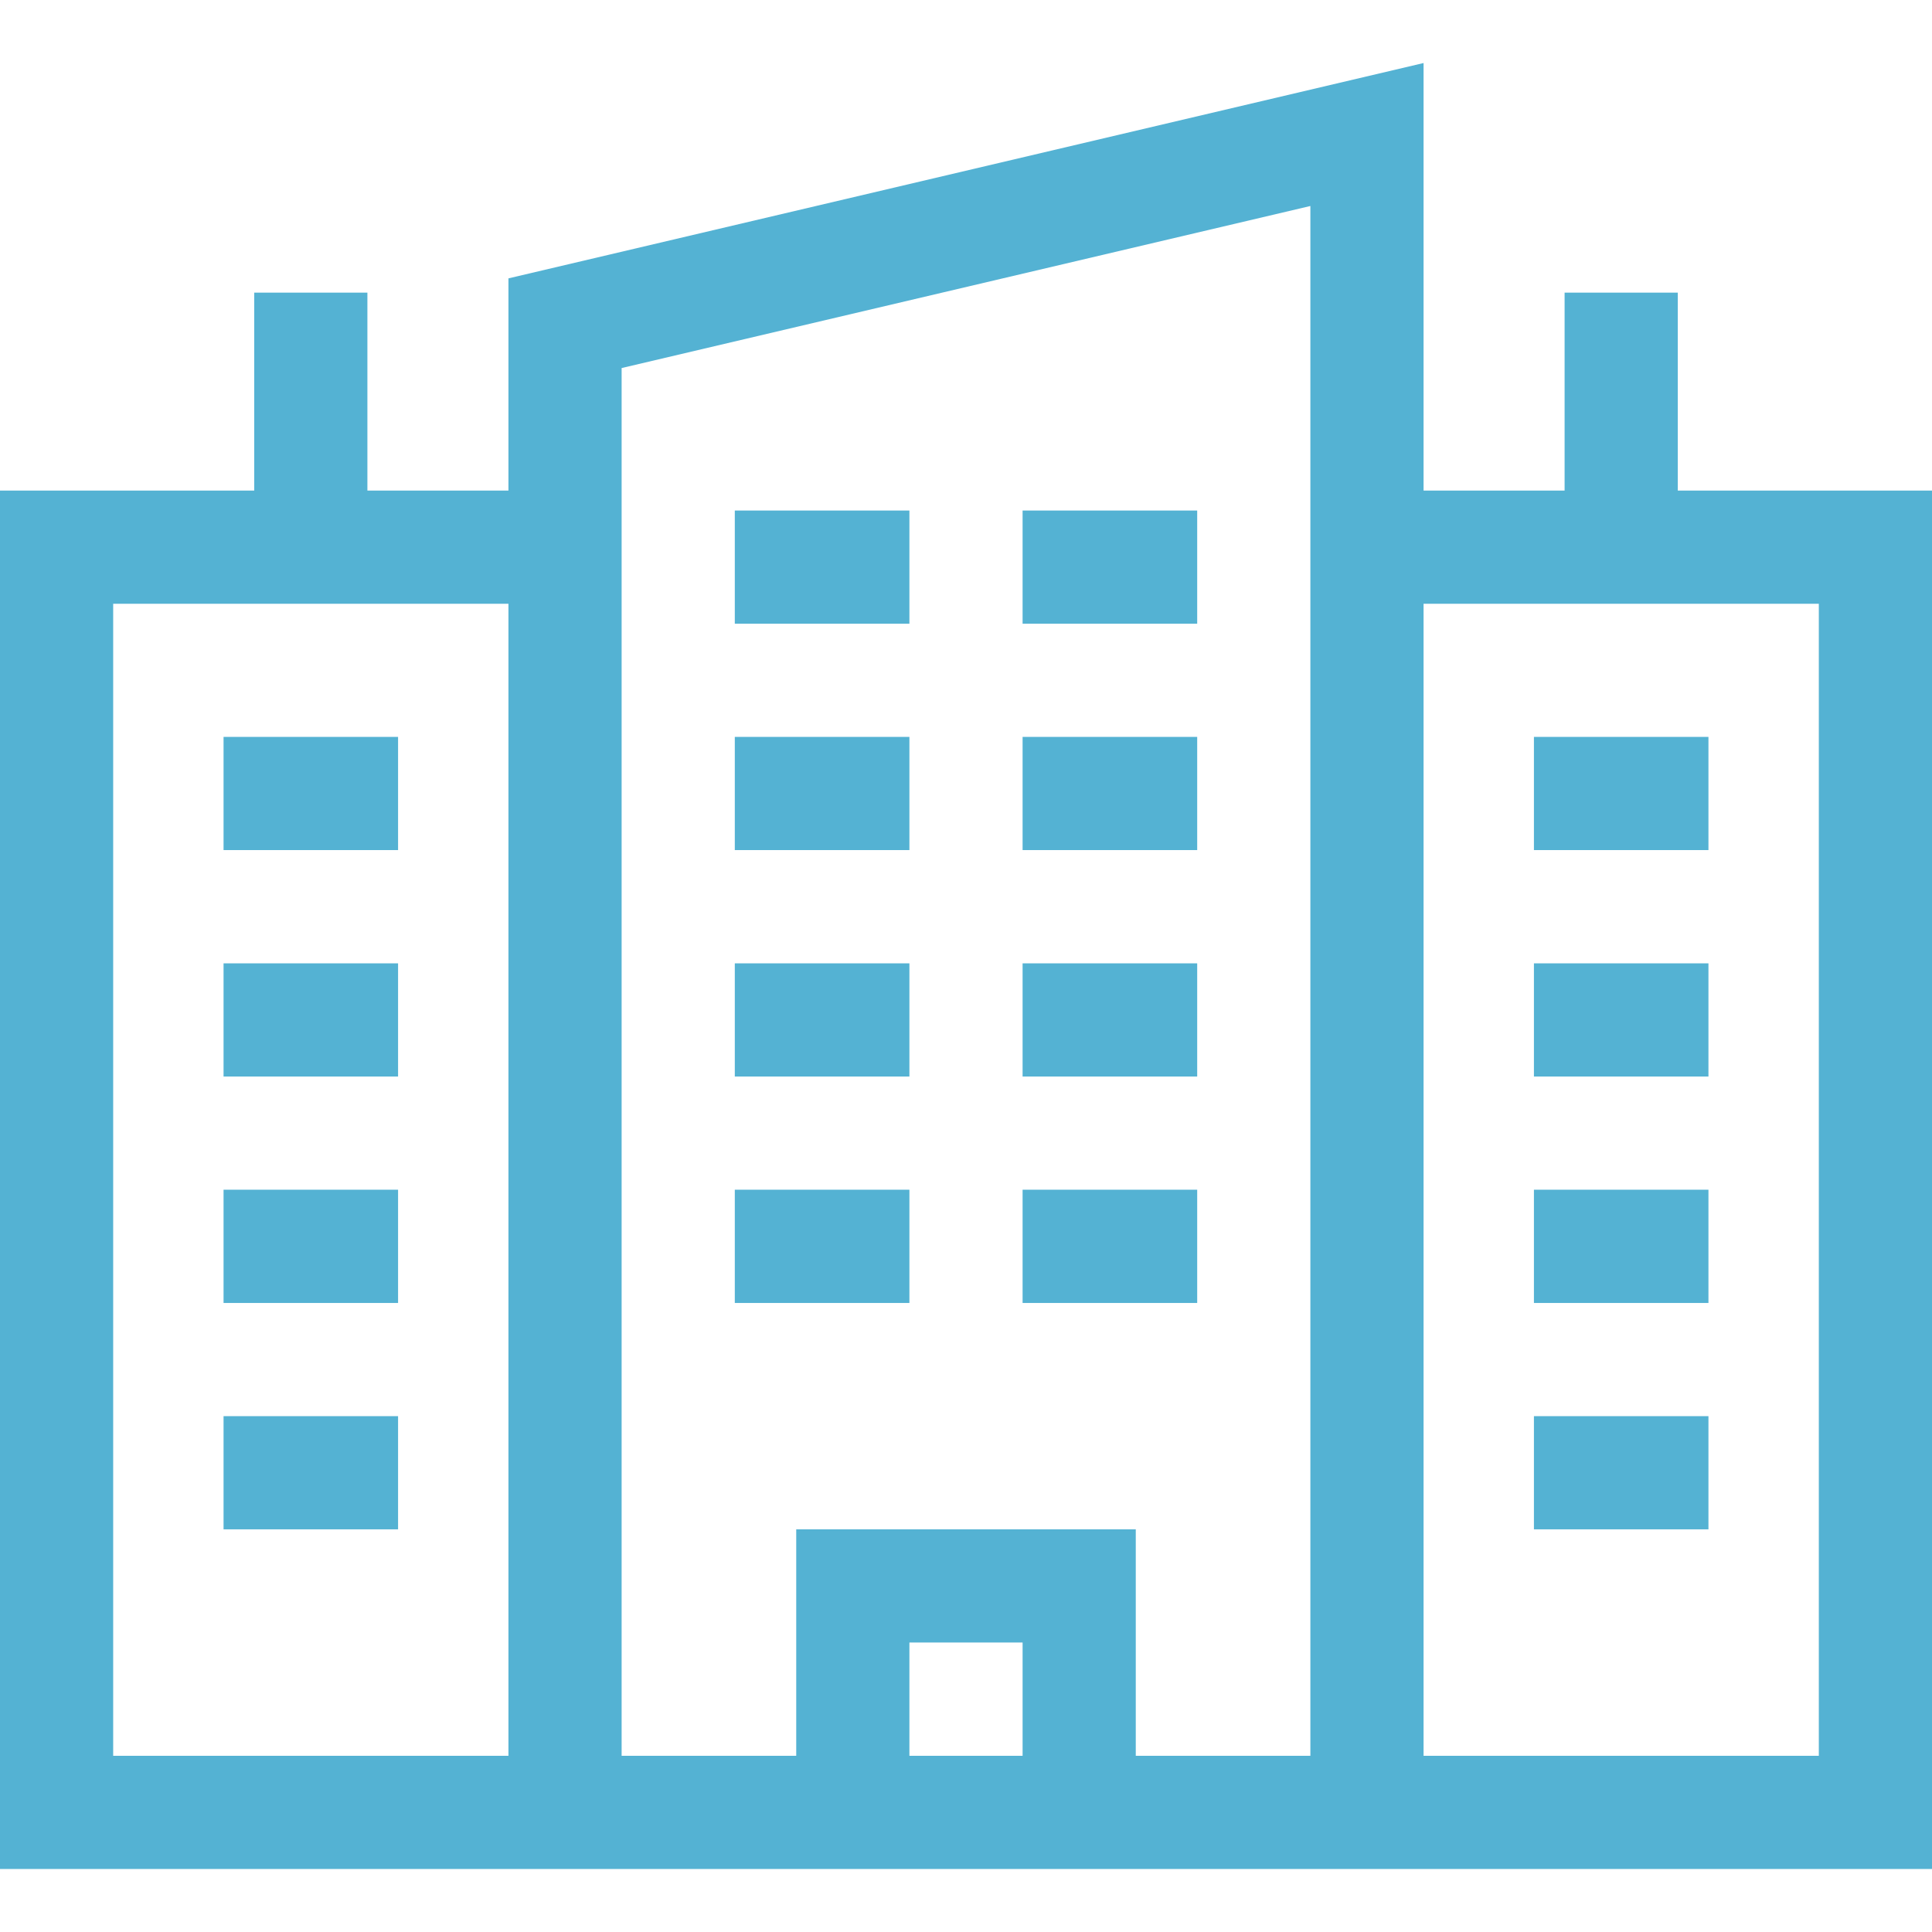 <svg xmlns="http://www.w3.org/2000/svg" fill="none" viewBox="0 0 24 24" height="24" width="24">
<path fill="#54B2D3" d="M20.842 6.094V3.635H19.436V6.094H17.684V0.783L6.316 3.458V6.094H4.564V3.635H3.158V6.094H0V23.217H24V6.094H20.842ZM1.406 21.811V7.5H6.316V21.811H1.406ZM12.703 21.811H11.297V20.404H12.703V21.811ZM16.278 21.811H14.109V18.998H9.891V21.811H7.722V4.572L16.278 2.559V21.811H16.278ZM22.594 21.811H17.684V7.5H22.594V21.811Z"></path>
<path fill="#54B2D3" d="M9.128 6.342H11.297V7.748H9.128V6.342Z"></path>
<path fill="#54B2D3" d="M12.703 6.342H14.872V7.748H12.703V6.342Z"></path>
<path fill="#54B2D3" d="M9.128 9.154H11.297V10.56H9.128V9.154Z"></path>
<path fill="#54B2D3" d="M12.703 9.154H14.872V10.56H12.703V9.154Z"></path>
<path fill="#54B2D3" d="M9.128 11.967H11.297V13.373H9.128V11.967Z"></path>
<path fill="#54B2D3" d="M12.703 11.967H14.872V13.373H12.703V11.967Z"></path>
<path fill="#54B2D3" d="M9.128 14.779H11.297V16.186H9.128V14.779Z"></path>
<path fill="#54B2D3" d="M2.777 9.154H4.945V10.56H2.777V9.154Z"></path>
<path fill="#54B2D3" d="M2.777 11.967H4.945V13.373H2.777V11.967Z"></path>
<path fill="#54B2D3" d="M2.777 14.779H4.945V16.186H2.777V14.779Z"></path>
<path fill="#54B2D3" d="M19.055 9.154H21.223V10.56H19.055V9.154Z"></path>
<path fill="#54B2D3" d="M19.055 11.967H21.223V13.373H19.055V11.967Z"></path>
<path fill="#54B2D3" d="M19.055 14.779H21.223V16.186H19.055V14.779Z"></path>
<path fill="#54B2D3" d="M2.777 17.592H4.945V18.998H2.777V17.592Z"></path>
<path fill="#54B2D3" d="M19.055 17.592H21.223V18.998H19.055V17.592Z"></path>
<path fill="#54B2D3" d="M12.703 14.779H14.872V16.186H12.703V14.779Z"></path>
</svg>
